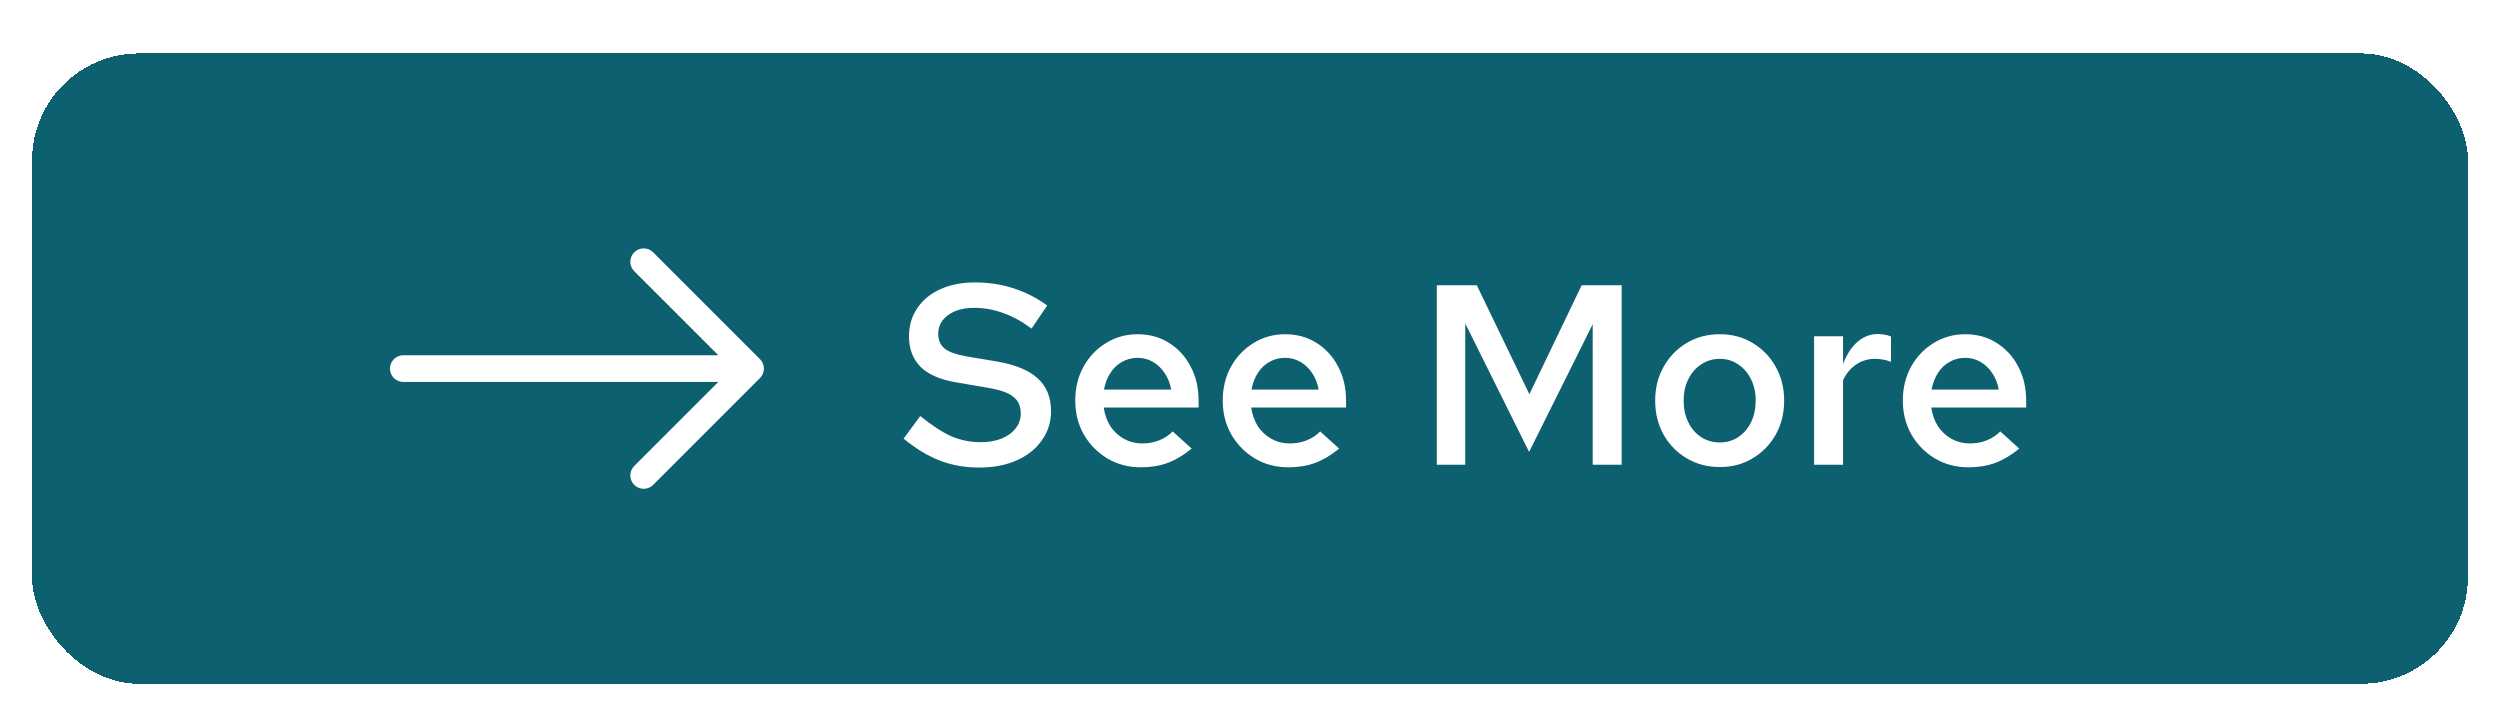 <svg width="234" height="67" viewBox="0 0 234 67" fill="none" xmlns="http://www.w3.org/2000/svg">
<g filter="url(#filter0_dd_60_34)">
<rect x="3" y="3" width="228" height="59" rx="10" fill="#0D606F" shape-rendering="crispEdges"/>
<path fill-rule="evenodd" clip-rule="evenodd" d="M36.5 32.5C36.5 32.169 36.632 31.851 36.866 31.616C37.1 31.382 37.419 31.25 37.75 31.25H67.233L59.365 23.385C59.13 23.15 58.998 22.832 58.998 22.5C58.998 22.168 59.13 21.85 59.365 21.615C59.6 21.38 59.918 21.248 60.25 21.248C60.582 21.248 60.9 21.38 61.135 21.615L71.135 31.615C71.251 31.731 71.344 31.869 71.407 32.021C71.47 32.173 71.502 32.336 71.502 32.5C71.502 32.664 71.47 32.827 71.407 32.979C71.344 33.131 71.251 33.269 71.135 33.385L61.135 43.385C60.9 43.62 60.582 43.752 60.25 43.752C59.918 43.752 59.6 43.62 59.365 43.385C59.13 43.15 58.998 42.832 58.998 42.5C58.998 42.168 59.13 41.85 59.365 41.615L67.233 33.75H37.75C37.419 33.75 37.1 33.618 36.866 33.384C36.632 33.15 36.5 32.832 36.5 32.5Z" fill="white"/>
<path d="M91.632 41.764C90.32 41.764 89.08 41.54 87.912 41.092C86.76 40.628 85.648 39.948 84.576 39.052L86.136 36.94C87.224 37.82 88.192 38.452 89.04 38.836C89.904 39.204 90.824 39.388 91.8 39.388C92.536 39.388 93.184 39.276 93.744 39.052C94.32 38.812 94.76 38.492 95.064 38.092C95.384 37.692 95.544 37.228 95.544 36.7C95.544 36.012 95.312 35.492 94.848 35.14C94.4 34.772 93.616 34.492 92.496 34.3L89.4 33.772C87.944 33.516 86.856 33.028 86.136 32.308C85.432 31.572 85.08 30.636 85.08 29.5C85.08 28.492 85.336 27.612 85.848 26.86C86.36 26.092 87.072 25.5 87.984 25.084C88.912 24.652 90.008 24.436 91.272 24.436C92.536 24.436 93.736 24.62 94.872 24.988C96.008 25.356 97.056 25.892 98.016 26.596L96.552 28.756C95.704 28.116 94.832 27.636 93.936 27.316C93.04 26.98 92.12 26.812 91.176 26.812C90.504 26.812 89.912 26.916 89.4 27.124C88.904 27.332 88.512 27.62 88.224 27.988C87.952 28.356 87.816 28.764 87.816 29.212C87.816 29.82 88.016 30.292 88.416 30.628C88.832 30.948 89.496 31.188 90.408 31.348L93.408 31.852C95.104 32.156 96.352 32.684 97.152 33.436C97.968 34.188 98.376 35.204 98.376 36.484C98.376 37.508 98.088 38.42 97.512 39.22C96.952 40.02 96.168 40.644 95.16 41.092C94.152 41.54 92.976 41.764 91.632 41.764ZM106.788 41.74C105.636 41.74 104.596 41.468 103.668 40.924C102.74 40.364 102.004 39.62 101.46 38.692C100.916 37.748 100.644 36.684 100.644 35.5C100.644 34.316 100.9 33.26 101.412 32.332C101.924 31.404 102.62 30.668 103.5 30.124C104.396 29.564 105.388 29.284 106.476 29.284C107.596 29.284 108.58 29.556 109.428 30.1C110.292 30.644 110.964 31.38 111.444 32.308C111.94 33.236 112.188 34.3 112.188 35.5V36.148H103.308C103.404 36.804 103.612 37.388 103.932 37.9C104.268 38.396 104.692 38.788 105.204 39.076C105.732 39.364 106.3 39.508 106.908 39.508C107.468 39.508 107.996 39.412 108.492 39.22C109.004 39.012 109.428 38.732 109.764 38.38L111.54 39.988C110.804 40.596 110.052 41.044 109.284 41.332C108.532 41.604 107.7 41.74 106.788 41.74ZM103.332 34.468H109.62C109.524 33.892 109.324 33.38 109.02 32.932C108.732 32.484 108.364 32.132 107.916 31.876C107.484 31.62 107.004 31.492 106.476 31.492C105.948 31.492 105.46 31.62 105.012 31.876C104.58 32.116 104.22 32.46 103.932 32.908C103.644 33.356 103.444 33.876 103.332 34.468ZM120.592 41.74C119.44 41.74 118.4 41.468 117.472 40.924C116.544 40.364 115.808 39.62 115.264 38.692C114.72 37.748 114.448 36.684 114.448 35.5C114.448 34.316 114.704 33.26 115.216 32.332C115.728 31.404 116.424 30.668 117.304 30.124C118.2 29.564 119.192 29.284 120.28 29.284C121.4 29.284 122.384 29.556 123.232 30.1C124.096 30.644 124.768 31.38 125.248 32.308C125.744 33.236 125.992 34.3 125.992 35.5V36.148H117.112C117.208 36.804 117.416 37.388 117.736 37.9C118.072 38.396 118.496 38.788 119.008 39.076C119.536 39.364 120.104 39.508 120.712 39.508C121.272 39.508 121.8 39.412 122.296 39.22C122.808 39.012 123.232 38.732 123.568 38.38L125.344 39.988C124.608 40.596 123.856 41.044 123.088 41.332C122.336 41.604 121.504 41.74 120.592 41.74ZM117.136 34.468H123.424C123.328 33.892 123.128 33.38 122.824 32.932C122.536 32.484 122.168 32.132 121.72 31.876C121.288 31.62 120.808 31.492 120.28 31.492C119.752 31.492 119.264 31.62 118.816 31.876C118.384 32.116 118.024 32.46 117.736 32.908C117.448 33.356 117.248 33.876 117.136 34.468ZM134.485 41.5V24.7H138.229L143.149 34.9L148.045 24.7H151.789V41.5H149.077V28.348L143.125 40.3L137.149 28.276V41.5H134.485ZM160.973 41.716C159.837 41.716 158.805 41.444 157.877 40.9C156.965 40.356 156.245 39.62 155.717 38.692C155.189 37.748 154.925 36.684 154.925 35.5C154.925 34.316 155.189 33.26 155.717 32.332C156.245 31.388 156.965 30.644 157.877 30.1C158.789 29.556 159.821 29.284 160.973 29.284C162.125 29.284 163.149 29.556 164.045 30.1C164.957 30.644 165.677 31.388 166.205 32.332C166.733 33.26 166.997 34.316 166.997 35.5C166.997 36.684 166.733 37.748 166.205 38.692C165.677 39.62 164.957 40.356 164.045 40.9C163.149 41.444 162.125 41.716 160.973 41.716ZM160.973 39.412C161.629 39.412 162.205 39.244 162.701 38.908C163.213 38.572 163.613 38.108 163.901 37.516C164.189 36.908 164.333 36.236 164.333 35.5C164.333 34.748 164.189 34.084 163.901 33.508C163.613 32.916 163.213 32.452 162.701 32.116C162.205 31.764 161.629 31.588 160.973 31.588C160.317 31.588 159.733 31.764 159.221 32.116C158.709 32.452 158.309 32.916 158.021 33.508C157.733 34.084 157.589 34.748 157.589 35.5C157.589 36.252 157.733 36.924 158.021 37.516C158.309 38.108 158.709 38.572 159.221 38.908C159.733 39.244 160.317 39.412 160.973 39.412ZM169.797 41.5V29.476H172.509V32.068C172.861 31.156 173.317 30.46 173.877 29.98C174.437 29.5 175.085 29.26 175.821 29.26C176.045 29.276 176.245 29.3 176.421 29.332C176.597 29.348 176.789 29.404 176.997 29.5V31.876C176.789 31.78 176.549 31.708 176.277 31.66C176.021 31.612 175.765 31.588 175.509 31.588C174.853 31.588 174.261 31.764 173.733 32.116C173.221 32.468 172.813 32.956 172.509 33.58V41.5H169.797ZM184.249 41.74C183.097 41.74 182.057 41.468 181.129 40.924C180.201 40.364 179.465 39.62 178.921 38.692C178.377 37.748 178.105 36.684 178.105 35.5C178.105 34.316 178.361 33.26 178.873 32.332C179.385 31.404 180.081 30.668 180.961 30.124C181.857 29.564 182.849 29.284 183.937 29.284C185.057 29.284 186.041 29.556 186.889 30.1C187.753 30.644 188.425 31.38 188.905 32.308C189.401 33.236 189.649 34.3 189.649 35.5V36.148H180.769C180.865 36.804 181.073 37.388 181.393 37.9C181.729 38.396 182.153 38.788 182.665 39.076C183.193 39.364 183.761 39.508 184.369 39.508C184.929 39.508 185.457 39.412 185.953 39.22C186.465 39.012 186.889 38.732 187.225 38.38L189.001 39.988C188.265 40.596 187.513 41.044 186.745 41.332C185.993 41.604 185.161 41.74 184.249 41.74ZM180.793 34.468H187.081C186.985 33.892 186.785 33.38 186.481 32.932C186.193 32.484 185.825 32.132 185.377 31.876C184.945 31.62 184.465 31.492 183.937 31.492C183.409 31.492 182.921 31.62 182.473 31.876C182.041 32.116 181.681 32.46 181.393 32.908C181.105 33.356 180.905 33.876 180.793 34.468Z" fill="white"/>
</g>
<defs>
<filter id="filter0_dd_60_34" x="0" y="0" width="234" height="67" filterUnits="userSpaceOnUse" color-interpolation-filters="sRGB">
<feFlood flood-opacity="0" result="BackgroundImageFix"/>
<feColorMatrix in="SourceAlpha" type="matrix" values="0 0 0 0 0 0 0 0 0 0 0 0 0 0 0 0 0 0 127 0" result="hardAlpha"/>
<feOffset dy="2"/>
<feGaussianBlur stdDeviation="1.5"/>
<feComposite in2="hardAlpha" operator="out"/>
<feColorMatrix type="matrix" values="0 0 0 0 0.051 0 0 0 0 0.376 0 0 0 0 0.435 0 0 0 0.16 0"/>
<feBlend mode="normal" in2="BackgroundImageFix" result="effect1_dropShadow_60_34"/>
<feColorMatrix in="SourceAlpha" type="matrix" values="0 0 0 0 0 0 0 0 0 0 0 0 0 0 0 0 0 0 127 0" result="hardAlpha"/>
<feOffset/>
<feGaussianBlur stdDeviation="1.5"/>
<feComposite in2="hardAlpha" operator="out"/>
<feColorMatrix type="matrix" values="0 0 0 0 0.051 0 0 0 0 0.376 0 0 0 0 0.435 0 0 0 0.08 0"/>
<feBlend mode="normal" in2="effect1_dropShadow_60_34" result="effect2_dropShadow_60_34"/>
<feBlend mode="normal" in="SourceGraphic" in2="effect2_dropShadow_60_34" result="shape"/>
</filter>
</defs>
</svg>
